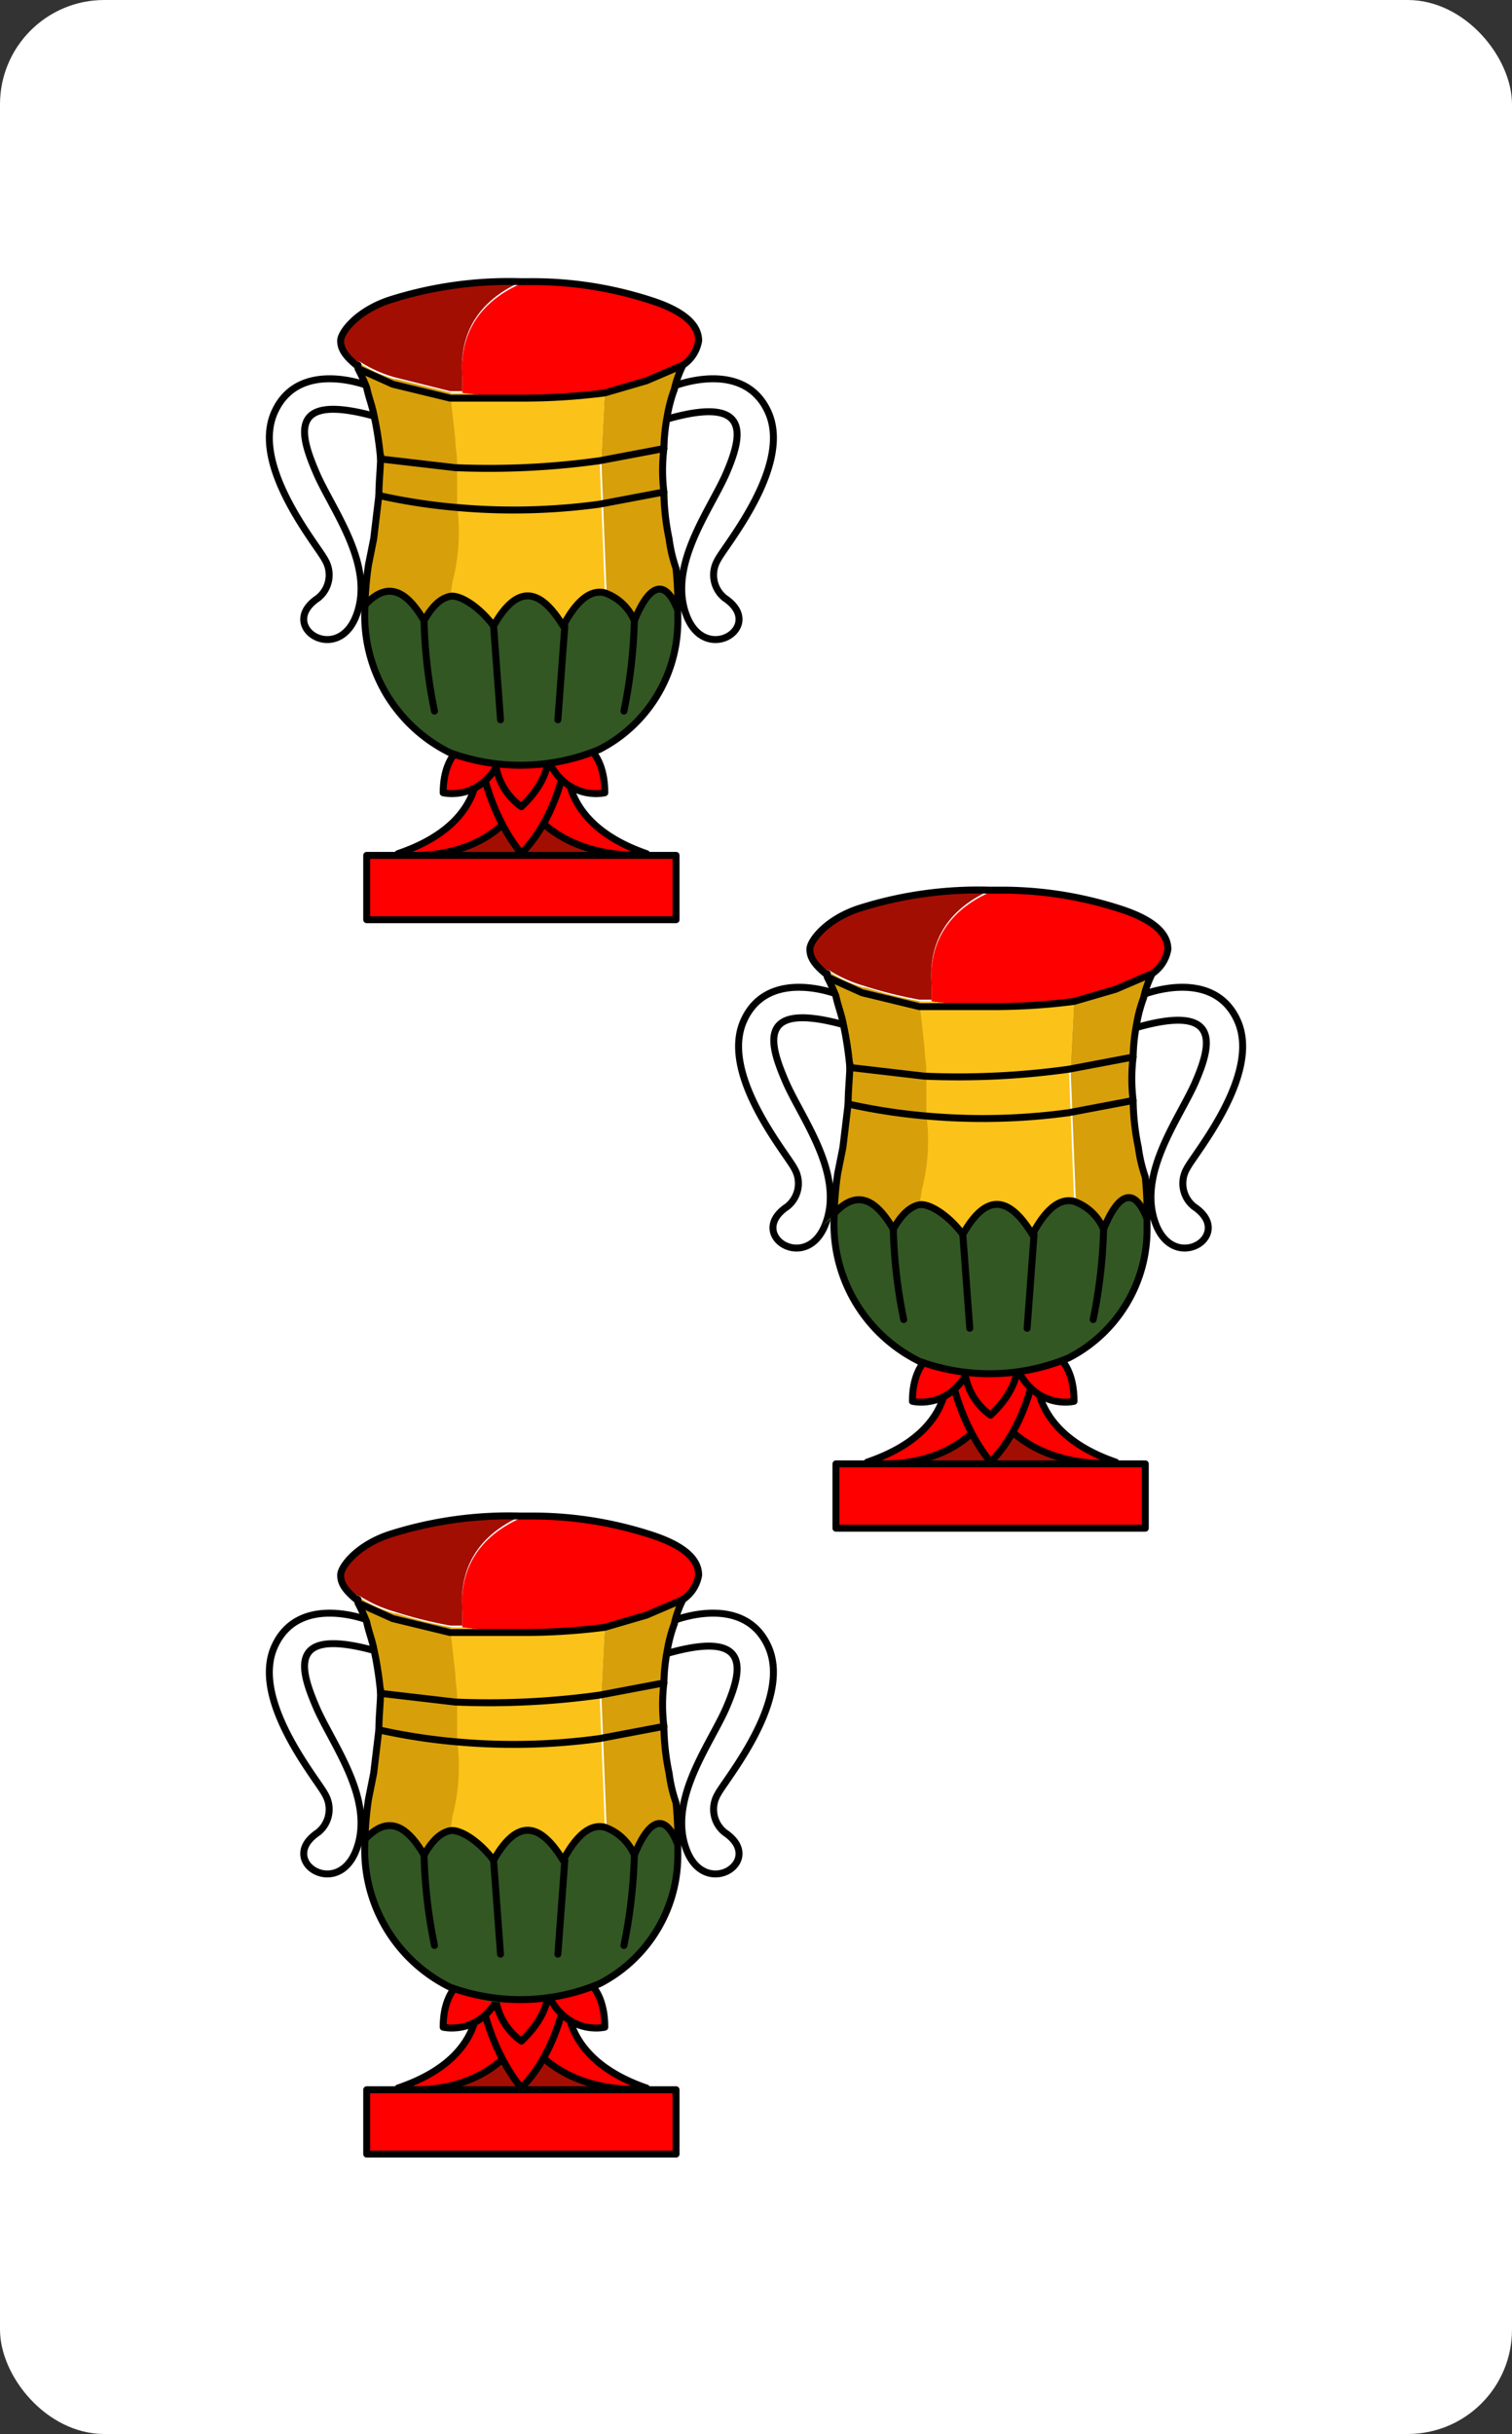<svg xmlns="http://www.w3.org/2000/svg" viewBox="0 0 87 140">
  <rect x="0" y="0" width="87" height="140" fill="#333333" stroke="none"/>
  <rect width="87" height="140" rx="6" ry="6" fill="#fff"/>
  <path fill="#a30e03" d="M27.6 46.4L23 50h13.3l-4.2-4.7-4.5 1.1z"/>
  <path d="M21.2 22.2s-4-1.6-5.4 1.5 2.5 7.7 2.9 8.5a1.7 1.7 0 0 1-.4 2.2c-2.4 1.6 1.1 3.9 2.2 1s-1.4-6.1-2.3-8.2-1.7-4.6 3.2-3.3m17.4-1.7s4-1.6 5.4 1.5-2.5 7.7-2.9 8.5a1.7 1.7 0 0 0 .4 2.2c2.4 1.6-1.1 3.9-2.2 1s1.4-6.1 2.3-8.2 1.5-4.5-3.4-3.1" fill="none" stroke="#000" stroke-linecap="round" stroke-linejoin="round" stroke-width=".4"/>
  <path d="M27.4 43.3s1.1 3.9-4.5 5.8c0 .1 6.6 1 8-5.2 0 .1-3.5-.6-3.5-.6z" fill="red"/>
  <path d="M32.7 43.3s-1 3.9 4.5 5.8c.1.1-6.5.8-7.9-5.4.1.1 3.4-.4 3.4-.4z" fill="red"/>
  <path d="M27.4 43.3s1.1 3.9-4.5 5.8c0 .1 6.5 1 8-5.2-.1.1-3.5-.6-3.5-.6z" fill="none" stroke="#000" stroke-linecap="round" stroke-linejoin="round" stroke-width=".4"/>
  <path d="M32.7 43.3s-1 3.9 4.5 5.8c.1.1-6.6.8-8-5.4a20.9 20.9 0 0 0 3.5-.4z" fill="none" stroke="#000" stroke-linecap="round" stroke-linejoin="round" stroke-width=".4"/>
  <path d="M27.6 42.6a15 15 0 0 0 2.4 6.6c0-.1 2-1.6 2.4-6.6.6-.1-4.8 0-4.8 0z" fill="red"/>
  <path d="M27.3 38.8S26.7 45 30 49.1c0-.1 3.3-2.7 2.9-10.4 0-.1-5.6.1-5.6.1z" fill="none" stroke="#000" stroke-linecap="round" stroke-linejoin="round" stroke-width=".4"/>
  <path d="M27.2 42.6s-1.7.4-1.7 3c0 0 2.4.6 3.5-2.4m4.2-.6s1.6.4 1.6 3c0 0-2.4.6-3.5-2.4" fill="red"/>
  <path d="M27.2 42.6s-1.7.4-1.7 3c0 0 2.4.6 3.5-2.4m4.2-.6s1.6.4 1.6 3c0 0-2.4.6-3.5-2.4" fill="none" stroke="#000" stroke-linecap="round" stroke-linejoin="round" stroke-width=".4"/>
  <path d="M31.5 43s.5 1.5-1.5 3.4a3.5 3.5 0 0 1-1.5-3.3z" fill="red"/>
  <path d="M31.5 43s.5 1.5-1.5 3.4a3.6 3.6 0 0 1-1.5-3.3z" fill="none" stroke="#000" stroke-linecap="round" stroke-linejoin="round" stroke-width=".4"/>
  <path d="M22.7 21.8a7.7 7.7 0 0 1-2-.9c.1.3.3.7.4 1.1s.3 1 .5 1.5.2 1.6.3 2.6v2.3l-.3 2.5a4 4 0 0 0-.3 1.5 9.3 9.3 0 0 0-.2 2.3c1.1-1.3 2.3-1 3.3.9.5-.9 1-1.3 1.6-1.4s.1-.7.2-1a11.3 11.3 0 0 0 .2-4.1v-2.5c0-.4-.1-.9-.1-1.3l-.3-2.7-3.2-.8m12 .7l-.2 3.9.3 7.6c.6.1 1.1.6 1.7 1.6.9-2.2 1.7-2.4 2.5-.6a19.4 19.4 0 0 0-.2-2.4l-.3-1.7a13.9 13.9 0 0 1-.3-2.7 10.4 10.4 0 0 1 0-2.5 11.5 11.5 0 0 1 .1-1.9c.2-.5.3-1 .5-1.5a8.8 8.8 0 0 1 .5-1.5 6.5 6.5 0 0 1-2.2 1l-2.4.7" fill="#d79f09"/>
  <path d="M40.3 19.4c0-.9-1.1-1.7-3.1-2.4a21.7 21.7 0 0 0-6.7-.9c-2.7 1-4.1 2.9-3.9 5.6v.9a18.8 18.8 0 0 0 3.4.2 34.3 34.3 0 0 0 4.8-.3l2.4-.7a6.5 6.5 0 0 0 2.2-1 1.7 1.7 0 0 0 .9-1.4" fill="red"/>
  <path d="M36.7 35.6c-.6-1-1.2-1.5-1.8-1.6s-1.6.4-2.4 1.9c-1.4-2.3-2.7-2.3-4 0-.9-1.2-1.7-1.8-2.5-1.7a2.2 2.2 0 0 0-1.5 1.4c-1.1-1.9-2.3-2.2-3.4-.9a.6.6 0 0 0-.1.4c0 3.8 1 5.9 4.2 7.9l.6.2s2.9 1.7 8 .2l.8-.4a8.2 8.2 0 0 0 4.5-7.6 4.3 4.3 0 0 0-.1-.5c-1-1.8-1.4-1.5-2.3.7z" fill="#325723"/>
  <path d="M34.6 26.4l.2-3.9a34.3 34.3 0 0 1-4.8.3 18.8 18.8 0 0 1-3.4-.2h-.7l.3 2.7c0 .4.1.9.1 1.3v2.5a11.3 11.3 0 0 1-.2 4.1c-.1.3-.1.7-.2 1s1.6.5 2.5 1.7c1.3-2.3 2.6-2.3 4 0 .8-1.5 1.6-2.1 2.4-1.9l-.3-7.6" fill="#fbc219"/>
  <path d="M30.5 16.1H30a25.5 25.5 0 0 0-7.3.9q-3 1-3 2.4a1.6 1.6 0 0 0 .9 1.4h.1a7.7 7.7 0 0 0 2 .9l3.2.8h.7v-.9c-.2-2.7 1.2-4.6 3.9-5.6" fill="#a30e03"/>
  <path d="M34.5 26.5l3.7-.7a11.1 11.1 0 0 1 .2-1.9 8.3 8.3 0 0 1 .4-1.5 5.8 5.8 0 0 1 .5-1.4l-2.1.9-2.4.7a36.8 36.8 0 0 1-4.9.3h-4l-3.3-.8-2-.9a11.7 11.7 0 0 1 .5 1.1c.1.5.3 1 .4 1.5a20.2 20.2 0 0 1 .4 2.6l4.3.5a46.1 46.1 0 0 0 8.3-.4zM20.6 21h-.1c-.6-.5-.9-.9-.9-1.4s1-1.8 3-2.4a22.6 22.6 0 0 1 7.3-1h.6a22 22 0 0 1 6.7 1q3 .9 3 2.4a2.1 2.1 0 0 1-.9 1.4m-12.9 8.2a34 34 0 0 1-4.6-.7l-.3 2.5-.3 1.5a19.5 19.5 0 0 0-.2 2.3c1.2-1.3 2.3-1 3.4.9.5-.9 1-1.3 1.5-1.4s1.6.5 2.5 1.7c1.3-2.3 2.6-2.3 4 0 .8-1.5 1.6-2.1 2.4-1.9a2.9 2.9 0 0 1 1.7 1.6c.9-2.2 1.8-2.4 2.5-.6a20.9 20.9 0 0 0-.1-2.4 8.5 8.5 0 0 1-.4-1.7 13.9 13.9 0 0 1-.3-2.7l-3.7.7a36.6 36.6 0 0 1-8.1.2z" fill="none" stroke="#000" stroke-linecap="round" stroke-linejoin="round" stroke-width=".4"/>
  <path d="M39 35.6a8.3 8.3 0 0 1-4.5 7.5 11.8 11.8 0 0 1-8.6.2 8.8 8.8 0 0 1-4.9-8.4m18 .2v.5m-17.1-9.4c0 .7-.1 1.5-.1 2.3m16.4-.2a10.4 10.4 0 0 1 0-2.5m-13.8 9.9a29.3 29.3 0 0 0 .6 5.2m3.4-4.9l.4 5.4m7.7-5.7a29.3 29.3 0 0 1-.6 5.2M32.5 36l-.4 5.4" fill="none" stroke="#000" stroke-linecap="round" stroke-linejoin="round" stroke-width=".4"/>
  <path fill="red" d="M37.4 49.2h1.5v3.7H21.1v-3.7h16.3z"/>
  <path fill="none" stroke="#000" stroke-linecap="round" stroke-linejoin="round" stroke-width=".4" d="M37.4 49.2h1.5v3.7H21.1v-3.7h16.3z"/>
  <path fill="#a30e03" d="M27.6 117.4L23 121h13.3l-4.2-4.7-4.5 1.1z"/>
  <path d="M21.2 93.2s-4-1.6-5.4 1.5 2.5 7.7 2.9 8.5a1.7 1.7 0 0 1-.4 2.2c-2.4 1.6 1.1 3.9 2.2 1s-1.4-6.1-2.3-8.2-1.7-4.6 3.2-3.3m17.4-1.7s4-1.6 5.4 1.5-2.5 7.7-2.9 8.5a1.7 1.7 0 0 0 .4 2.2c2.4 1.6-1.1 3.9-2.2 1s1.4-6.1 2.3-8.2 1.5-4.5-3.4-3.1" fill="none" stroke="#000" stroke-linecap="round" stroke-linejoin="round" stroke-width=".4"/>
  <path d="M27.4 114.3s1.1 3.9-4.5 5.8c0 .1 6.6 1 8-5.2z" fill="red"/>
  <path d="M32.7 114.3s-1 3.9 4.5 5.8c.1.1-6.5.8-7.9-5.4.1.1 3.4-.4 3.4-.4z" fill="red"/>
  <path d="M27.4 114.3s1.1 3.9-4.5 5.8c0 .1 6.5 1 8-5.2-.1.1-3.5-.6-3.5-.6z" fill="none" stroke="#000" stroke-linecap="round" stroke-linejoin="round" stroke-width=".4"/>
  <path d="M32.7 114.3s-1 3.9 4.5 5.8c.1.1-6.6.8-8-5.4a20.9 20.9 0 0 0 3.5-.4z" fill="none" stroke="#000" stroke-linecap="round" stroke-linejoin="round" stroke-width=".4"/>
  <path d="M27.6 113.6a15 15 0 0 0 2.4 6.6c0-.1 2-1.6 2.4-6.6z" fill="red"/>
  <path d="M27.3 109.8s-.6 6.2 2.7 10.3c0-.1 3.3-2.7 2.9-10.4 0-.1-5.6.1-5.6.1z" fill="none" stroke="#000" stroke-linecap="round" stroke-linejoin="round" stroke-width=".4"/>
  <path d="M27.2 113.6s-1.7.4-1.7 3c0 0 2.4.6 3.5-2.4m4.2-.6s1.6.4 1.6 3c0 0-2.4.6-3.5-2.4" fill="red"/>
  <path d="M27.2 113.6s-1.7.4-1.7 3c0 0 2.4.6 3.5-2.4m4.2-.6s1.6.4 1.6 3c0 0-2.4.6-3.5-2.4" fill="none" stroke="#000" stroke-linecap="round" stroke-linejoin="round" stroke-width=".4"/>
  <path d="M31.5 114s.5 1.5-1.5 3.4a3.5 3.5 0 0 1-1.5-3.3z" fill="red"/>
  <path d="M31.5 114s.5 1.5-1.5 3.4a3.6 3.6 0 0 1-1.5-3.3z" fill="none" stroke="#000" stroke-linecap="round" stroke-linejoin="round" stroke-width=".4"/>
  <path d="M22.7 92.8a7.7 7.7 0 0 1-2-.9c.1.3.3.7.4 1.1s.3 1 .5 1.5.2 1.6.3 2.6v2.3l-.3 2.5a4 4 0 0 0-.3 1.5 9.3 9.3 0 0 0-.2 2.3c1.1-1.3 2.3-1 3.3.9.5-.9 1-1.3 1.6-1.4s.1-.7.2-1a11.3 11.3 0 0 0 .2-4.1v-2.5c0-.4-.1-.9-.1-1.3l-.3-2.7a24.9 24.9 0 0 1-3.2-.8m12 .7l-.2 3.9.3 7.6c.6.1 1.1.6 1.7 1.6.9-2.2 1.7-2.4 2.5-.6a19.4 19.4 0 0 0-.2-2.4l-.3-1.7a13.9 13.9 0 0 1-.3-2.7 10.4 10.4 0 0 1 0-2.5 11.5 11.5 0 0 1 .1-1.9c.2-.5.3-1 .5-1.5a8.8 8.8 0 0 1 .5-1.5 6.5 6.5 0 0 1-2.2 1l-2.4.7" fill="#d79f09"/>
  <path d="M40.3 90.4c0-.9-1.1-1.7-3.1-2.4a21.7 21.7 0 0 0-6.7-.9c-2.7 1-4.1 2.9-3.9 5.6v.9a18.8 18.8 0 0 0 3.4.2 34.3 34.3 0 0 0 4.8-.3l2.4-.7a6.5 6.5 0 0 0 2.2-1 1.7 1.7 0 0 0 .9-1.4" fill="red"/>
  <path d="M36.7 106.6c-.6-1-1.2-1.5-1.8-1.6s-1.6.4-2.4 1.9c-1.4-2.3-2.7-2.3-4 0-.9-1.2-1.7-1.8-2.5-1.7a2.2 2.2 0 0 0-1.5 1.4c-1.1-1.9-2.3-2.2-3.4-.9a.6.6 0 0 0-.1.4c0 3.8 1.6 6.3 4.9 8.3l1.2.4s1.7 1.1 6.8-.4l.7-.4a8.2 8.2 0 0 0 4.5-7.6 4.3 4.3 0 0 0-.1-.5c-1-1.8-1.4-1.5-2.3.7z" fill="#325723"/>
  <path d="M34.6 97.4l.2-3.9a34.3 34.3 0 0 1-4.8.3 18.8 18.8 0 0 1-3.4-.2h-.7l.3 2.7c0 .4.1.9.1 1.3v2.5a11.3 11.3 0 0 1-.2 4.1c-.1.3-.1.7-.2 1s1.6.5 2.5 1.7c1.3-2.3 2.6-2.3 4 0 .8-1.5 1.6-2.1 2.4-1.9l-.3-7.6" fill="#fbc219"/>
  <path d="M30.5 87.1H30a25.5 25.5 0 0 0-7.3.9q-3 1.1-3 2.4a1.6 1.6 0 0 0 .9 1.4h.1a7.7 7.7 0 0 0 2 .9 24.9 24.9 0 0 0 3.2.8h.7v-.9c-.2-2.7 1.2-4.6 3.9-5.6" fill="#a30e03"/>
  <path d="M34.5 97.5l3.7-.7a11.1 11.1 0 0 1 .2-1.9 8.3 8.3 0 0 1 .4-1.5 5.8 5.8 0 0 1 .5-1.4l-2.1.9-2.4.7a36.8 36.8 0 0 1-4.9.3h-4l-3.3-.8-2-.9a11.7 11.7 0 0 1 .5 1.1c.1.5.3 1 .4 1.5a20.2 20.2 0 0 1 .4 2.6l4.3.5a46.1 46.1 0 0 0 8.3-.4z" fill="none" stroke="#000" stroke-linecap="round" stroke-linejoin="round" stroke-width=".4"/>
  <path d="M20.6 92h-.1c-.6-.5-.9-.9-.9-1.4s1-1.8 3-2.4a22.6 22.6 0 0 1 7.3-1h.6a22 22 0 0 1 6.7 1q3 .9 3 2.4a2.1 2.1 0 0 1-.9 1.4m-12.9 8.2a34 34 0 0 1-4.6-.7l-.3 2.5-.3 1.5a19.5 19.5 0 0 0-.2 2.3c1.2-1.3 2.3-1 3.4.9.5-.9 1-1.3 1.5-1.4s1.6.5 2.5 1.7c1.3-2.3 2.6-2.3 4 0 .8-1.5 1.6-2.1 2.4-1.9a2.9 2.9 0 0 1 1.7 1.6c.9-2.2 1.8-2.4 2.5-.6a20.9 20.9 0 0 0-.1-2.4 8.5 8.5 0 0 1-.4-1.7 13.9 13.9 0 0 1-.3-2.7l-3.7.7a36.6 36.6 0 0 1-8.1.2z" fill="none" stroke="#000" stroke-linecap="round" stroke-linejoin="round" stroke-width=".4"/>
  <path d="M39 106.6a8.3 8.3 0 0 1-4.5 7.5 11.8 11.8 0 0 1-8.6.2 8.8 8.8 0 0 1-4.9-8.4m18 .2v.5m-17.1-9.4c0 .7-.1 1.5-.1 2.3m16.4-.2a10.4 10.4 0 0 1 0-2.5m-13.8 9.9a29.3 29.3 0 0 0 .6 5.2m3.4-4.9l.4 5.4m7.7-5.7a29.3 29.3 0 0 1-.6 5.2m-3.4-4.9l-.4 5.4" fill="none" stroke="#000" stroke-linecap="round" stroke-linejoin="round" stroke-width=".4"/>
  <path fill="red" d="M37.4 120.2h1.5v3.7H21.1v-3.7h16.3z"/>
  <path fill="none" stroke="#000" stroke-linecap="round" stroke-linejoin="round" stroke-width=".4" d="M37.4 120.2h1.5v3.7H21.1v-3.7h16.3z"/>
  <path fill="#a30e03" d="M54.6 81.4L50 85h13.3l-4.2-4.7-4.5 1.1z"/>
  <path d="M48.2 57.2s-4-1.6-5.4 1.5 2.5 7.7 2.9 8.5a1.7 1.7 0 0 1-.4 2.2c-2.4 1.6 1.1 3.9 2.2 1s-1.4-6.1-2.3-8.2-1.7-4.6 3.2-3.3m17.4-1.7s4-1.6 5.4 1.5-2.5 7.7-2.9 8.5a1.7 1.7 0 0 0 .4 2.2c2.4 1.6-1.1 3.9-2.2 1s1.4-6.1 2.3-8.2 1.5-4.5-3.4-3.1" fill="none" stroke="#000" stroke-linecap="round" stroke-linejoin="round" stroke-width=".4"/>
  <path d="M54.4 78.3s1.1 3.9-4.5 5.8c0 .1 6.6 1 8-5.2z" fill="red"/>
  <path d="M59.7 78.3s-1 3.9 4.5 5.8c.1.1-6.5.8-7.9-5.4.1.1 3.4-.4 3.4-.4z" fill="red"/>
  <path d="M54.4 78.3s1.1 3.9-4.5 5.8c0 .1 6.5 1 8-5.2-.1.1-3.5-.6-3.5-.6z" fill="none" stroke="#000" stroke-linecap="round" stroke-linejoin="round" stroke-width=".4"/>
  <path d="M59.7 78.3s-1 3.9 4.5 5.8c.1.1-6.6.8-8-5.4a20.9 20.9 0 0 0 3.5-.4z" fill="none" stroke="#000" stroke-linecap="round" stroke-linejoin="round" stroke-width=".4"/>
  <path d="M54.6 77.6a15 15 0 0 0 2.4 6.6c0-.1 2-1.6 2.4-6.6z" fill="red"/>
  <path d="M54.3 73.8S53.7 80 57 84.1c0-.1 3.3-2.7 2.9-10.4 0-.1-5.6.1-5.6.1z" fill="none" stroke="#000" stroke-linecap="round" stroke-linejoin="round" stroke-width=".4"/>
  <path d="M54.2 77.6s-1.7.4-1.7 3c0 0 2.4.6 3.5-2.4m4.2-.6s1.6.4 1.6 3c0 0-2.4.6-3.5-2.4" fill="red"/>
  <path d="M54.2 77.6s-1.7.4-1.7 3c0 0 2.4.6 3.5-2.4m4.2-.6s1.6.4 1.6 3c0 0-2.4.6-3.5-2.4" fill="none" stroke="#000" stroke-linecap="round" stroke-linejoin="round" stroke-width=".4"/>
  <path d="M58.5 78s.5 1.5-1.5 3.4a3.5 3.5 0 0 1-1.5-3.3z" fill="red"/>
  <path d="M58.5 78s.5 1.5-1.5 3.4a3.6 3.6 0 0 1-1.5-3.3z" fill="none" stroke="#000" stroke-linecap="round" stroke-linejoin="round" stroke-width=".4"/>
  <path d="M49.7 56.8a7.7 7.7 0 0 1-2-.9c.1.3.3.7.4 1.1s.3 1 .5 1.5.2 1.6.3 2.6v2.3l-.3 2.5a4 4 0 0 0-.3 1.5 9.3 9.3 0 0 0-.2 2.3c1.1-1.3 2.3-1 3.3.9.5-.9 1-1.3 1.6-1.4s.1-.7.2-1a11.3 11.3 0 0 0 .2-4.1v-2.5c0-.4-.1-.9-.1-1.3l-.3-2.7a24.9 24.9 0 0 1-3.2-.8m12 .7l-.2 3.9.3 7.6c.6.1 1.1.6 1.7 1.6.9-2.2 1.7-2.4 2.5-.6a19.4 19.4 0 0 0-.2-2.4l-.3-1.7a13.9 13.9 0 0 1-.3-2.7 10.4 10.4 0 0 1 0-2.5 11.5 11.5 0 0 1 .1-1.9c.2-.5.3-1 .5-1.5a8.8 8.8 0 0 1 .5-1.5 6.5 6.5 0 0 1-2.2 1l-2.4.7" fill="#d79f09"/>
  <path d="M67.3 54.4c0-.9-1.1-1.7-3.1-2.4a21.7 21.7 0 0 0-6.7-.9c-2.7 1-4.1 2.9-3.9 5.6v.9a18.8 18.8 0 0 0 3.4.2 34.3 34.3 0 0 0 4.8-.3l2.4-.7a6.5 6.5 0 0 0 2.2-1 1.7 1.7 0 0 0 .9-1.4" fill="red"/>
  <path d="M63.5 70.8a2.9 2.9 0 0 0-1.7-1.6c-.8-.2-1.6.4-2.4 1.9-1.4-2.3-2.8-2.3-4.1 0-.8-1.2-1.7-1.8-2.4-1.6s-1.1.4-1.6 1.3c-1.1-1.9-2.2-2.2-3.4-.9s-.1.1 0 .2c0 3.9 1.6 6.1 4.9 8.1l.7.2s2.5 1.5 7.6-.1h.3a8.3 8.3 0 0 0 4.5-7.8V70c-1-1.7-1.4-1.4-2.4.8z" fill="#325723"/>
  <path d="M61.6 61.4l.2-3.9a34.3 34.3 0 0 1-4.8.3 18.8 18.8 0 0 1-3.4-.2h-.7l.3 2.7c0 .4.1.9.1 1.3v2.5a11.3 11.3 0 0 1-.2 4.1c-.1.3-.1.7-.2 1s1.6.5 2.5 1.7c1.3-2.3 2.6-2.3 4 0 .8-1.5 1.6-2.1 2.4-1.9l-.3-7.6" fill="#fbc219"/>
  <path d="M57.5 51.1H57a25.5 25.5 0 0 0-7.3.9q-3 1.1-3 2.4a1.6 1.6 0 0 0 .9 1.4h.1a7.7 7.7 0 0 0 2 .9 24.9 24.9 0 0 0 3.2.8h.7v-.9c-.2-2.7 1.2-4.6 3.9-5.6" fill="#a30e03"/>
  <path d="M61.5 61.5l3.7-.7a11.1 11.1 0 0 1 .2-1.9 8.3 8.3 0 0 1 .4-1.5 5.8 5.8 0 0 1 .5-1.4l-2.1.9-2.4.7a36.8 36.8 0 0 1-4.9.3h-4l-3.3-.8-2-.9a11.7 11.7 0 0 1 .5 1.1c.1.5.3 1 .4 1.5a20.2 20.2 0 0 1 .4 2.6l4.3.5a46.1 46.1 0 0 0 8.3-.4zM47.6 56h-.1c-.6-.5-.9-.9-.9-1.4s1-1.8 3-2.4a22.6 22.6 0 0 1 7.3-1h.6a22 22 0 0 1 6.7 1q3 .9 3 2.4a2.1 2.1 0 0 1-.9 1.4m-12.9 8.2a34 34 0 0 1-4.6-.7l-.3 2.5-.3 1.5a19.5 19.5 0 0 0-.2 2.3c1.2-1.3 2.3-1 3.4.9.5-.9 1-1.3 1.5-1.4s1.6.5 2.5 1.7c1.3-2.3 2.6-2.3 4 0 .8-1.5 1.6-2.1 2.4-1.9a2.9 2.9 0 0 1 1.7 1.6c.9-2.2 1.8-2.4 2.5-.6a20.9 20.9 0 0 0-.1-2.4 8.5 8.5 0 0 1-.4-1.7 13.9 13.9 0 0 1-.3-2.7l-3.7.7a36.6 36.6 0 0 1-8.1.2z" fill="none" stroke="#000" stroke-linecap="round" stroke-linejoin="round" stroke-width=".4"/>
  <path d="M66 70.6a8.3 8.3 0 0 1-4.5 7.5 11.8 11.8 0 0 1-8.6.2 8.8 8.8 0 0 1-4.9-8.4m18 .2v.5m-17.1-9.4c0 .7-.1 1.5-.1 2.3m16.4-.2a10.4 10.4 0 0 1 0-2.5m-13.8 9.9a29.3 29.3 0 0 0 .6 5.2m3.4-4.9l.4 5.4m7.7-5.7a29.3 29.3 0 0 1-.6 5.2M59.5 71l-.4 5.4" fill="none" stroke="#000" stroke-linecap="round" stroke-linejoin="round" stroke-width=".4"/>
  <path fill="red" d="M64.4 84.2h1.5v3.7H48.1v-3.7h16.3z"/>
  <path fill="none" stroke="#000" stroke-linecap="round" stroke-linejoin="round" stroke-width=".4" d="M64.4 84.2h1.5v3.7H48.1v-3.7h16.3z"/>
</svg>

